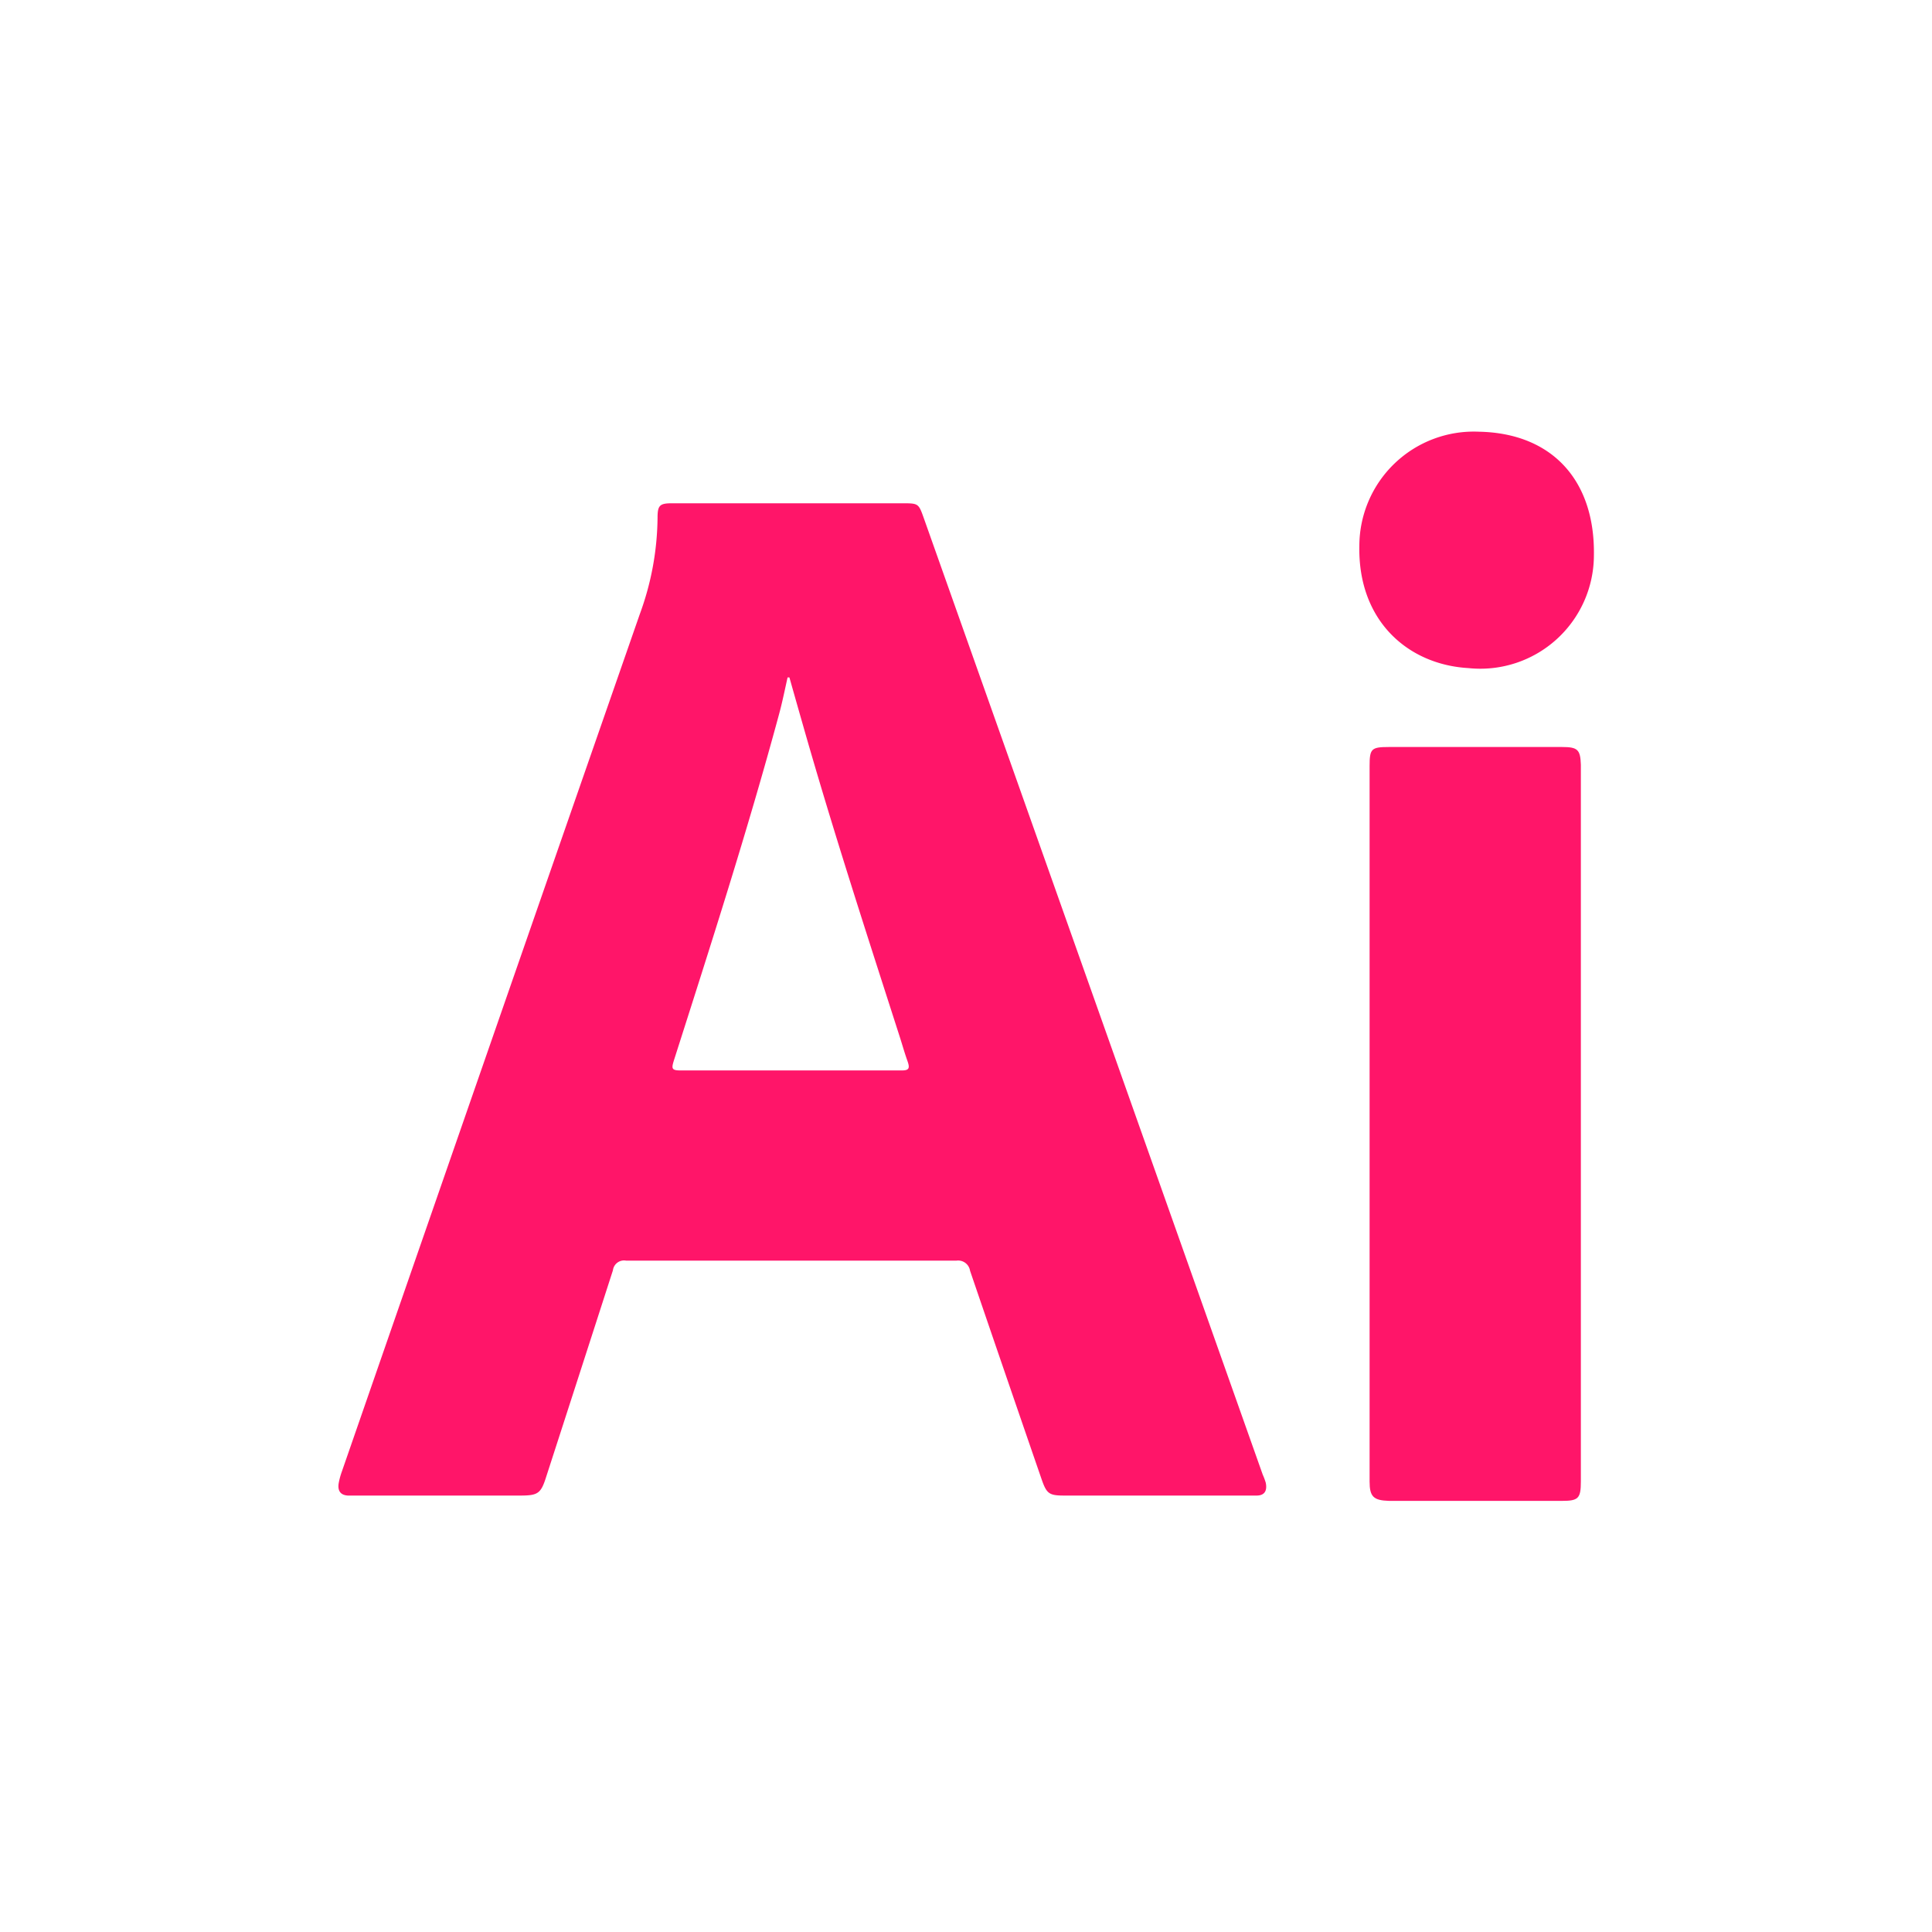 <svg xmlns="http://www.w3.org/2000/svg" viewBox="0 0 200 200"><defs><style>.cls-1{fill:#ff1569;}</style></defs><title>web</title><g id="Layer_3" data-name="Layer 3"><path class="cls-1" d="M130.72,152.66q-17.53-49.5-35.08-99c-.55-1.55-.56-1.56-2.22-1.56H69.54c-1.24,0-1.47.22-1.47,1.48a29.64,29.64,0,0,1-1.84,10q-15.45,44.37-30.84,88.75a7.6,7.6,0,0,0-.33,1.22c-.12.73.15,1.22.95,1.27.39,0,.78,0,1.17,0H53.84c1.87,0,2.16-.21,2.72-2Q60,142.2,63.45,131.5a1.16,1.16,0,0,1,1.36-1q17.1,0,34.2,0a1.25,1.25,0,0,1,1.41,1.05q3.69,10.81,7.42,21.62c.51,1.46.77,1.65,2.34,1.65h18.9c.33,0,.65,0,1,0,.87,0,1.11-.55.95-1.33A6.75,6.75,0,0,0,130.72,152.66ZM93.29,110.81c-3,0-6,0-9.06,0-4.61,0-9.22,0-13.83,0-.9,0-.88-.24-.65-1C73.52,98,77.36,86.08,80.63,74c.35-1.28.61-2.58.9-3.87h.19q.72,2.55,1.45,5.1c3.06,10.73,6.51,21.33,9.92,31.94.29.89.54,1.8.86,2.69C94.19,110.56,94.14,110.83,93.29,110.81Z"/><path class="cls-1" d="M161.71,77.33H143.78c-1.84,0-2,.18-2,2q0,18.47,0,36.92t0,37.12c0,1.56.4,1.95,2,2h17.93c1.68,0,1.94-.26,1.94-2V79.17C163.6,77.6,163.32,77.33,161.71,77.33Z"/><path class="cls-1" d="M152,69.16a11.76,11.76,0,0,0,13-11.63c.14-7.84-4.37-12.7-11.91-12.84a11.85,11.85,0,0,0-12.37,11.79C140.55,64.29,145.78,68.8,152,69.16Z"/></g></svg>